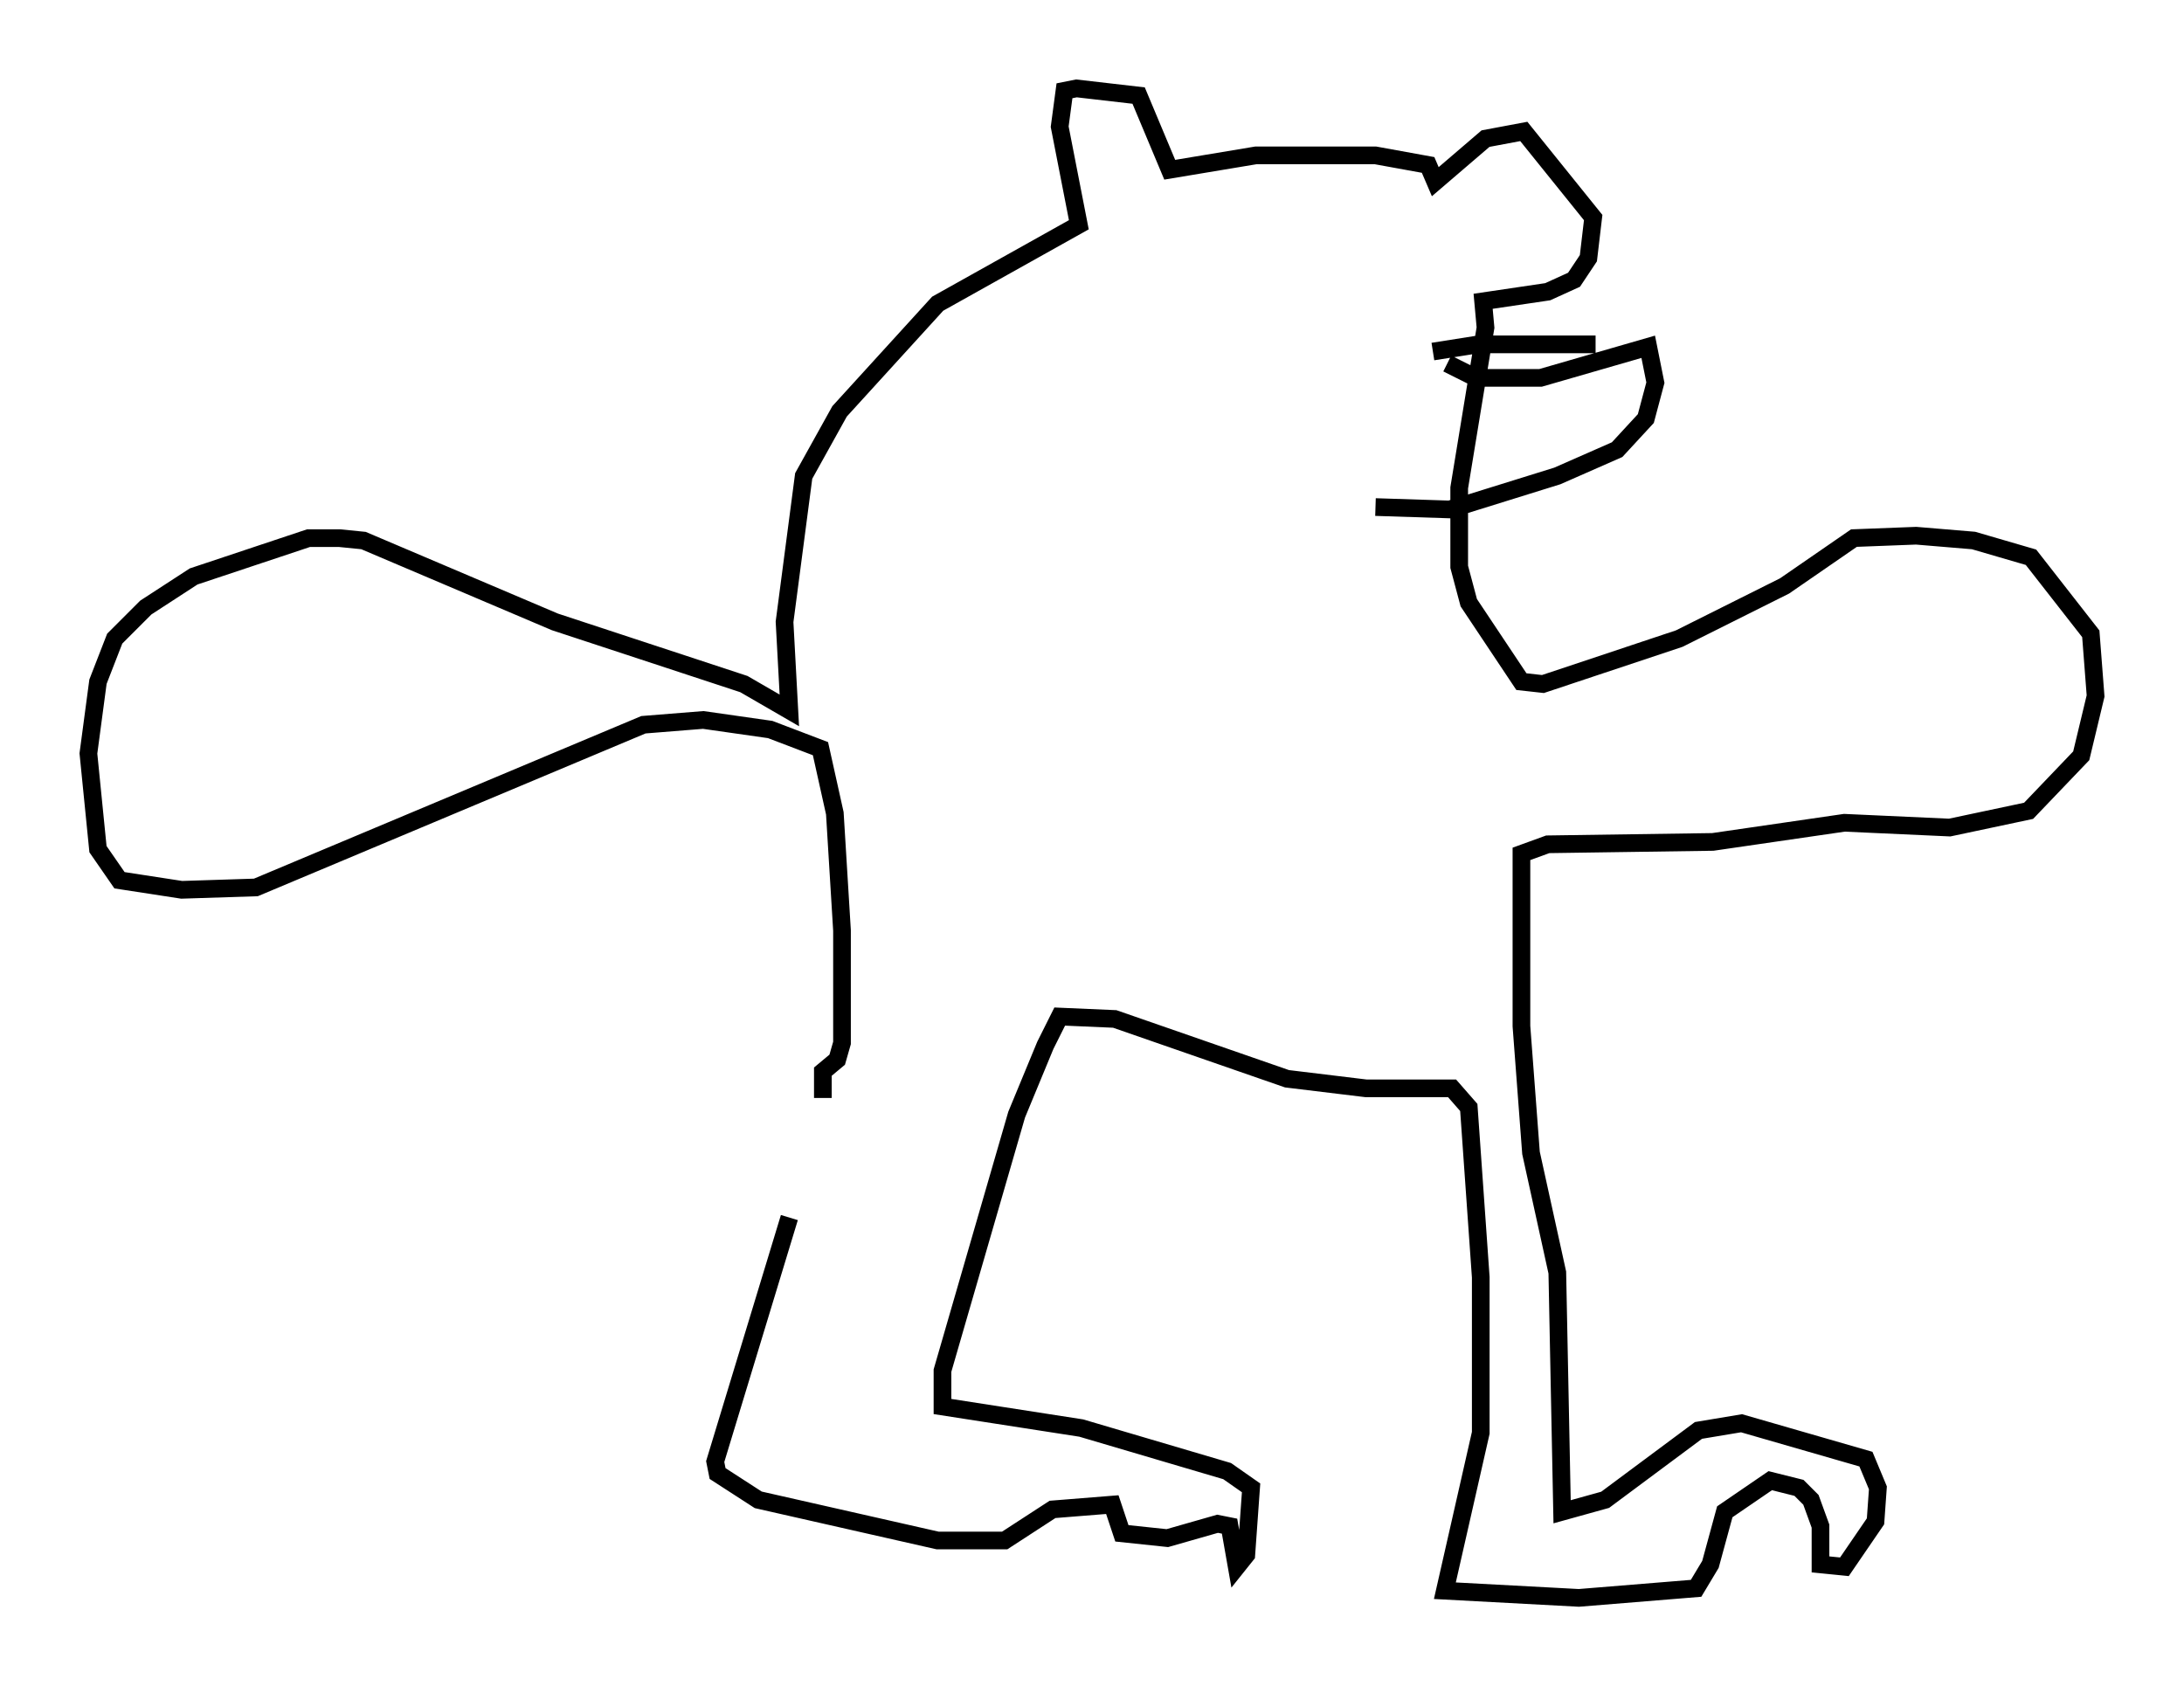 <?xml version="1.0" encoding="utf-8" ?>
<svg baseProfile="full" height="95.385" version="1.1" width="123.531" xmlns="http://www.w3.org/2000/svg" xmlns:ev="http://www.w3.org/2001/xml-events" xmlns:xlink="http://www.w3.org/1999/xlink"><defs /><rect fill="white" height="95.385" width="123.531" x="0" y="0" /><path d="M48.707, 61.833 m-4.059, 7.036 l-4.195, 13.802 0.135, 0.677 l2.3, 1.488 10.149, 2.3 l3.789, 0.0 2.706, -1.759 l3.383, -0.271 0.541, 1.624 l2.571, 0.271 2.842, -0.812 l0.677, 0.135 0.406, 2.3 l0.541, -0.677 0.271, -3.789 l-1.353, -0.947 -8.254, -2.436 l-7.848, -1.218 0.0, -2.03 l4.195, -14.479 1.624, -3.924 l0.812, -1.624 3.112, 0.135 l9.743, 3.383 4.465, 0.541 l4.871, 0.0 0.947, 1.083 l0.677, 9.607 0.0, 8.796 l-2.03, 8.931 7.578, 0.406 l6.631, -0.541 0.812, -1.353 l0.812, -2.977 2.571, -1.759 l1.624, 0.406 0.677, 0.677 l0.541, 1.488 0.0, 2.165 l1.353, 0.135 1.759, -2.571 l0.135, -1.894 -0.677, -1.624 l-7.036, -2.03 -2.436, 0.406 l-5.277, 3.924 -2.436, 0.677 l-0.271, -13.532 -1.488, -6.766 l-0.541, -7.172 0.0, -9.743 l1.488, -0.541 9.337, -0.135 l7.442, -1.083 5.954, 0.271 l4.465, -0.947 2.977, -3.112 l0.812, -3.383 -0.271, -3.518 l-3.383, -4.33 -3.248, -0.947 l-3.248, -0.271 -3.518, 0.135 l-3.924, 2.706 -5.954, 2.977 l-7.713, 2.571 -1.218, -0.135 l-2.977, -4.465 -0.541, -2.03 l0.0, -4.465 1.488, -9.066 l-0.135, -1.488 3.654, -0.541 l1.488, -0.677 0.812, -1.218 l0.271, -2.3 -3.924, -4.871 l-2.165, 0.406 -2.842, 2.436 l-0.406, -0.947 -2.977, -0.541 l-6.766, 0.0 -4.871, 0.812 l-1.759, -4.195 -3.518, -0.406 l-0.677, 0.135 -0.271, 2.03 l1.083, 5.548 -7.984, 4.465 l-5.548, 6.089 -2.03, 3.654 l-1.083, 8.254 0.271, 5.007 l-2.571, -1.488 -10.69, -3.518 l-10.825, -4.601 -1.353, -0.135 l-1.759, 0.0 -6.495, 2.165 l-2.706, 1.759 -1.759, 1.759 l-0.947, 2.436 -0.541, 4.059 l0.541, 5.413 1.218, 1.759 l3.518, 0.541 4.195, -0.135 l21.921, -9.202 3.383, -0.271 l3.789, 0.541 2.842, 1.083 l0.812, 3.654 0.406, 6.631 l0.0, 6.36 -0.271, 0.947 l-0.812, 0.677 0.0, 1.488 m43.707, -42.625 l-6.631, 0.0 -2.571, 0.406 m0.812, 0.677 l1.624, 0.812 3.654, 0.0 l6.089, -1.759 0.406, 2.03 l-0.541, 2.03 -1.624, 1.759 l-3.383, 1.488 -6.089, 1.894 l-4.195, -0.135 " fill="none" stroke="black" stroke-width="1" /></svg>